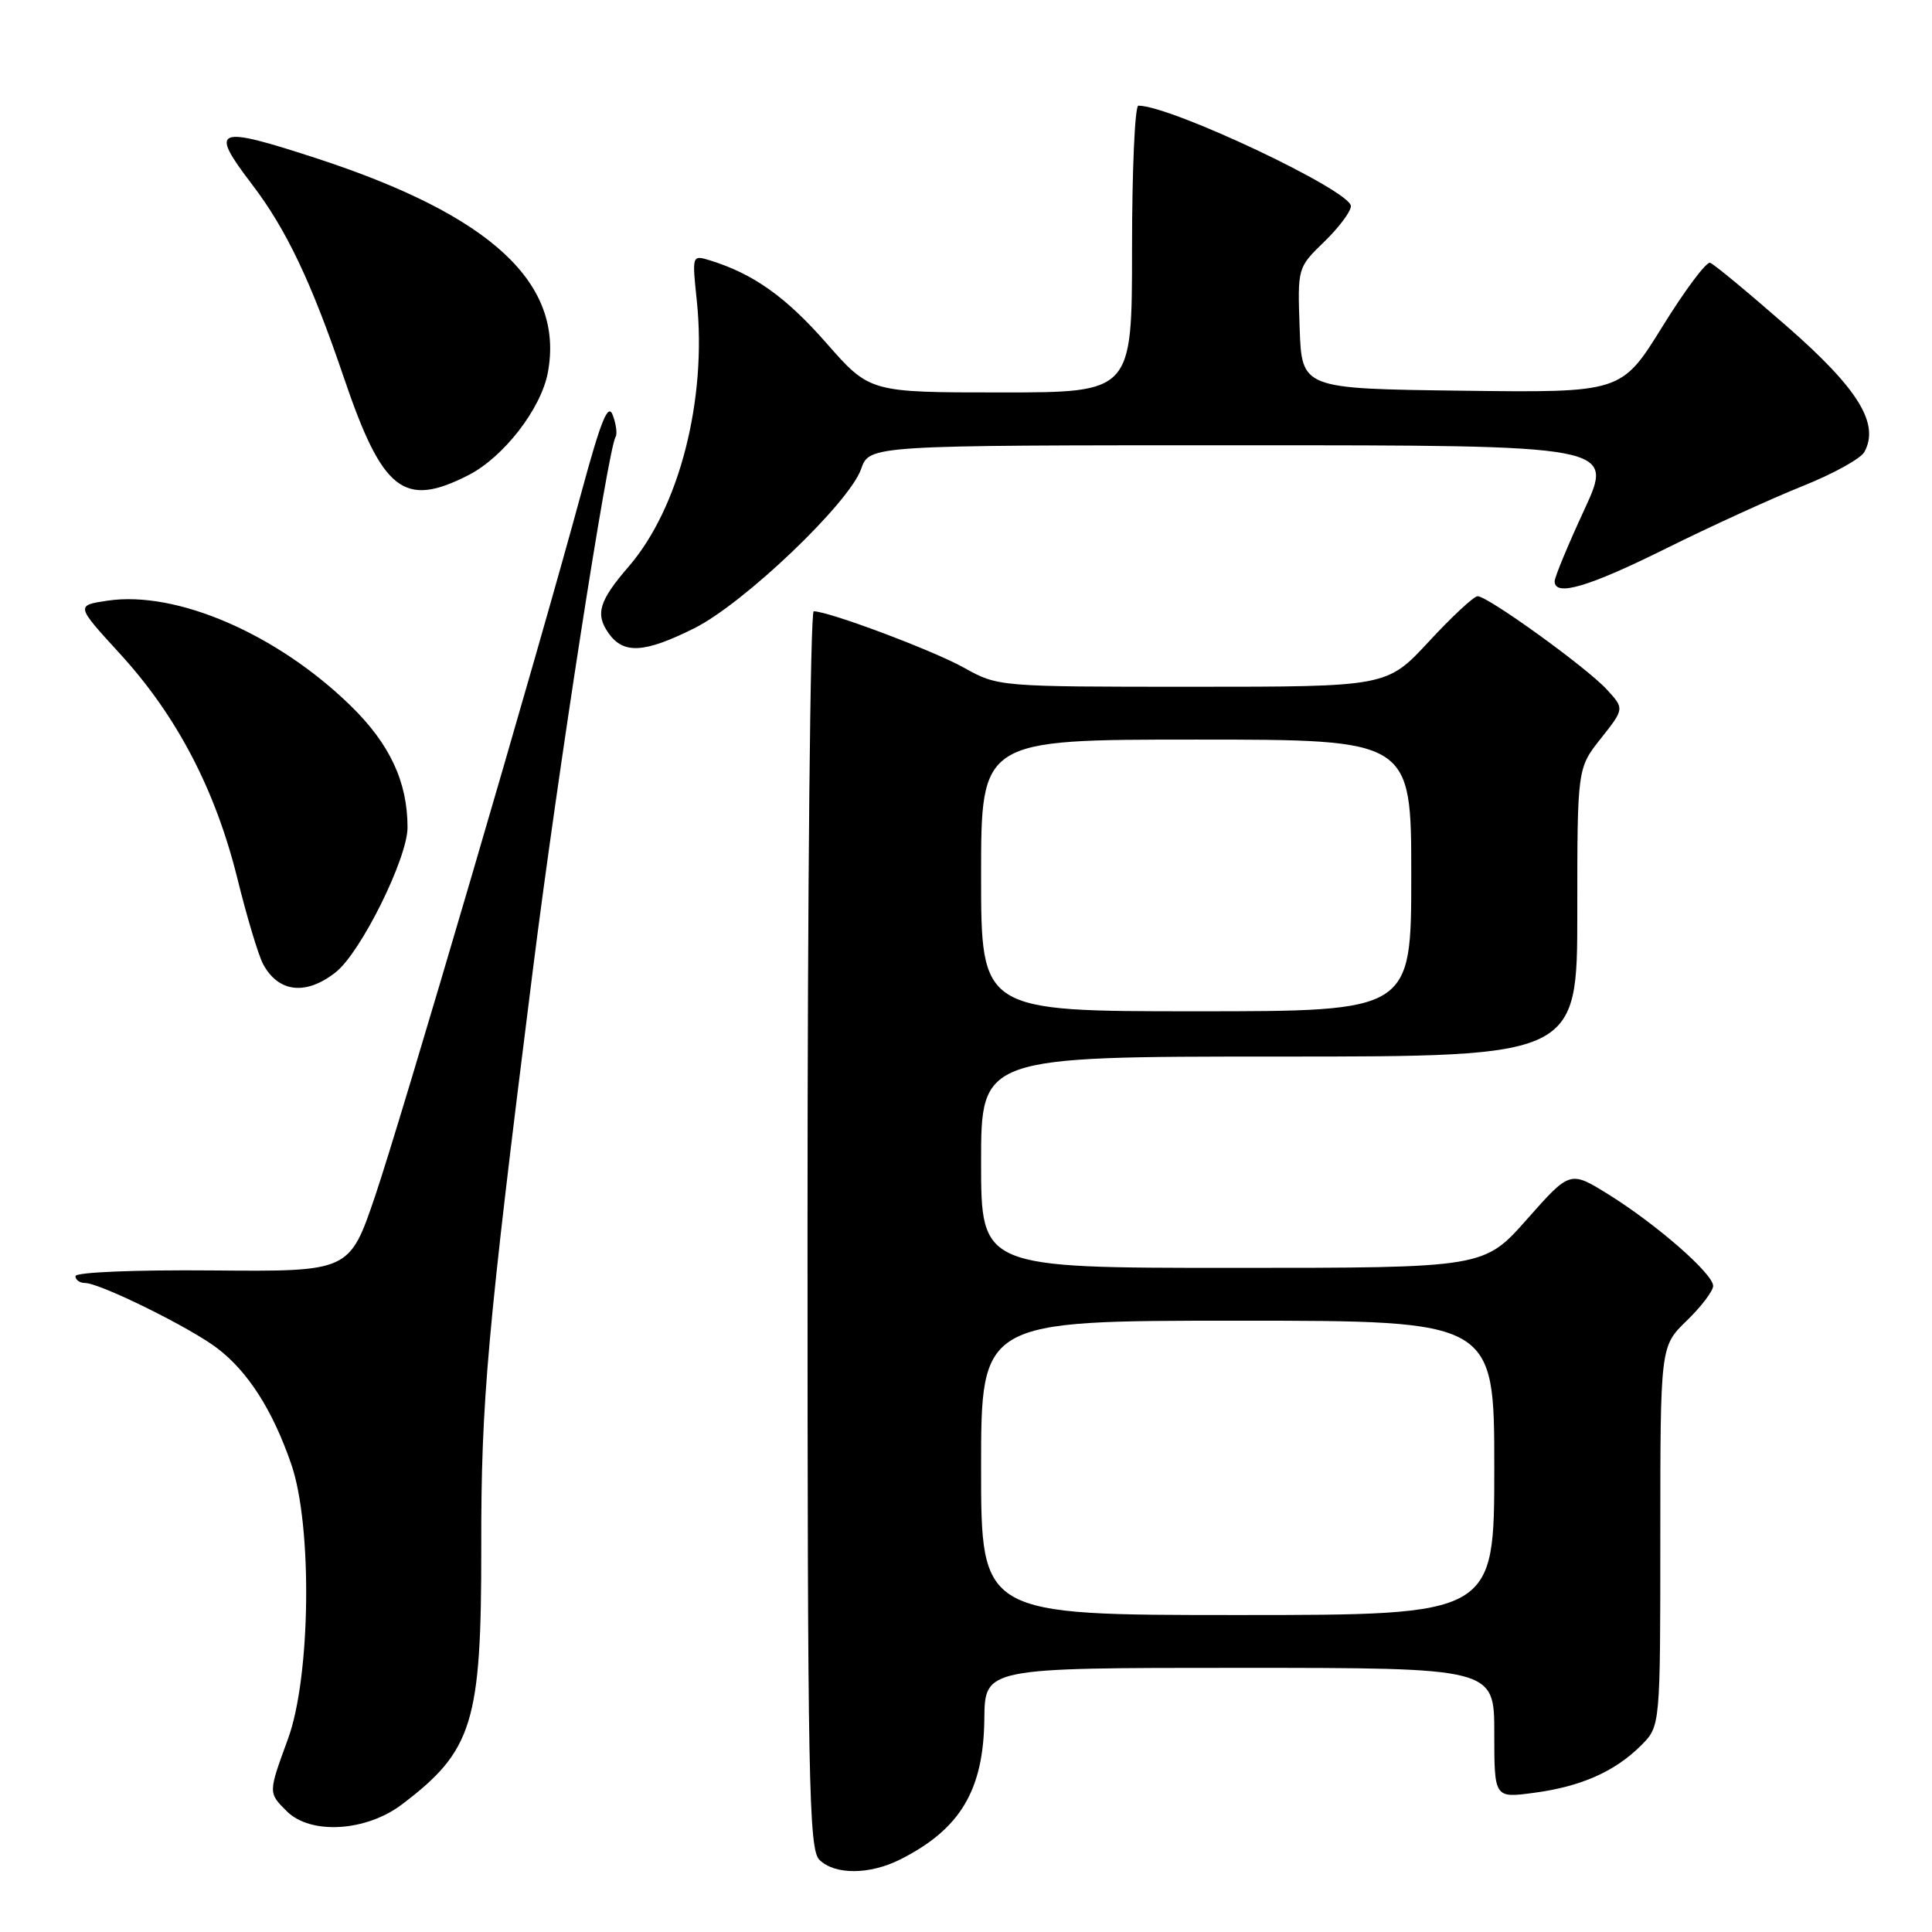 <?xml version="1.0" encoding="UTF-8" standalone="no"?>
<!DOCTYPE svg PUBLIC "-//W3C//DTD SVG 1.1//EN" "http://www.w3.org/Graphics/SVG/1.1/DTD/svg11.dtd" >
<svg xmlns="http://www.w3.org/2000/svg" xmlns:xlink="http://www.w3.org/1999/xlink" version="1.1" viewBox="0 0 256 256">
 <g >
 <path fill="currentColor"
d=" M 119.30 246.38 C 127.25 242.37 130.33 237.21 130.43 227.75 C 130.50 221.00 130.50 221.00 164.25 221.00 C 198.00 221.00 198.00 221.00 198.00 229.63 C 198.00 238.26 198.00 238.26 203.24 237.56 C 209.47 236.74 213.99 234.74 217.46 231.27 C 220.00 228.73 220.00 228.73 220.00 203.56 C 220.00 178.39 220.00 178.39 223.50 175.00 C 225.43 173.13 227.00 171.06 227.00 170.39 C 227.00 168.78 219.50 162.23 213.12 158.26 C 208.04 155.11 208.04 155.11 202.34 161.55 C 196.64 168.00 196.64 168.00 163.32 168.00 C 130.00 168.00 130.00 168.00 130.00 154.00 C 130.00 140.00 130.00 140.00 169.50 140.00 C 209.00 140.00 209.00 140.00 209.00 120.89 C 209.00 101.79 209.00 101.79 212.13 97.84 C 215.25 93.90 215.25 93.90 212.88 91.33 C 210.16 88.39 197.14 79.00 195.79 79.00 C 195.30 79.00 192.39 81.70 189.34 85.00 C 183.78 91.00 183.78 91.00 158.02 91.00 C 132.34 91.00 132.24 90.99 127.74 88.48 C 123.65 86.19 109.82 81.00 107.82 81.00 C 107.37 81.00 107.00 117.87 107.00 162.93 C 107.00 236.08 107.17 245.03 108.57 246.43 C 110.60 248.45 115.24 248.43 119.30 246.38 Z  M 53.25 239.10 C 62.66 231.98 63.80 228.27 63.77 204.92 C 63.74 185.70 64.55 176.61 70.61 128.50 C 73.85 102.72 80.56 59.52 81.57 57.88 C 81.81 57.50 81.64 56.21 81.20 55.02 C 80.58 53.35 79.65 55.63 77.06 65.18 C 71.20 86.82 53.21 148.15 49.70 158.50 C 46.30 168.50 46.30 168.50 28.15 168.34 C 17.83 168.25 10.00 168.58 10.00 169.09 C 10.00 169.59 10.56 170.00 11.25 170.00 C 13.23 170.00 25.17 175.89 28.79 178.65 C 32.87 181.76 36.12 186.84 38.59 194.00 C 41.41 202.14 41.18 222.18 38.16 230.41 C 35.53 237.61 35.53 237.53 38.00 240.00 C 41.14 243.14 48.50 242.70 53.25 239.10 Z  M 44.48 128.83 C 47.80 126.23 54.00 113.72 54.00 109.64 C 54.00 103.60 51.65 98.57 46.45 93.50 C 36.69 83.99 23.38 78.24 14.26 79.59 C 10.03 80.22 10.03 80.22 15.90 86.63 C 23.42 94.84 28.53 104.62 31.44 116.35 C 32.70 121.46 34.24 126.59 34.86 127.74 C 36.88 131.52 40.54 131.94 44.48 128.83 Z  M 91.99 83.25 C 98.57 79.97 112.53 66.64 114.10 62.15 C 115.20 59.00 115.20 59.00 164.53 59.00 C 213.87 59.00 213.87 59.00 209.94 67.52 C 207.77 72.20 206.00 76.48 206.00 77.02 C 206.00 79.10 210.44 77.80 220.77 72.67 C 226.67 69.74 234.80 66.03 238.83 64.42 C 242.86 62.81 246.55 60.78 247.04 59.89 C 249.09 56.14 246.23 51.50 236.74 43.21 C 231.66 38.77 227.10 34.99 226.60 34.82 C 226.11 34.64 223.26 38.45 220.28 43.27 C 214.85 52.04 214.85 52.04 193.68 51.77 C 172.50 51.50 172.50 51.50 172.21 43.48 C 171.93 35.47 171.93 35.46 175.46 32.04 C 177.41 30.15 179.00 28.03 179.00 27.31 C 179.00 25.27 155.17 14.00 150.84 14.00 C 150.38 14.00 150.00 22.55 150.00 33.00 C 150.00 52.00 150.00 52.00 132.62 52.00 C 115.24 52.00 115.24 52.00 109.50 45.46 C 104.13 39.34 99.84 36.29 94.10 34.51 C 91.69 33.77 91.69 33.78 92.33 39.84 C 93.69 52.92 90.02 67.28 83.32 75.05 C 79.38 79.61 78.85 81.35 80.63 83.89 C 82.61 86.71 85.37 86.55 91.99 83.25 Z  M 62.05 62.97 C 66.71 60.60 71.69 54.18 72.59 49.38 C 74.81 37.55 65.12 28.56 42.04 21.01 C 28.50 16.59 27.66 16.92 33.40 24.44 C 37.94 30.39 41.26 37.36 45.55 50.00 C 50.68 65.11 53.51 67.33 62.05 62.97 Z  M 130.00 194.50 C 130.00 175.00 130.00 175.00 164.00 175.00 C 198.00 175.00 198.00 175.00 198.00 194.50 C 198.00 214.00 198.00 214.00 164.00 214.00 C 130.00 214.00 130.00 214.00 130.00 194.50 Z  M 130.00 116.00 C 130.00 98.00 130.00 98.00 158.50 98.00 C 187.00 98.00 187.00 98.00 187.00 116.00 C 187.00 134.00 187.00 134.00 158.50 134.00 C 130.00 134.00 130.00 134.00 130.00 116.00 Z "/>
</g>
</svg>